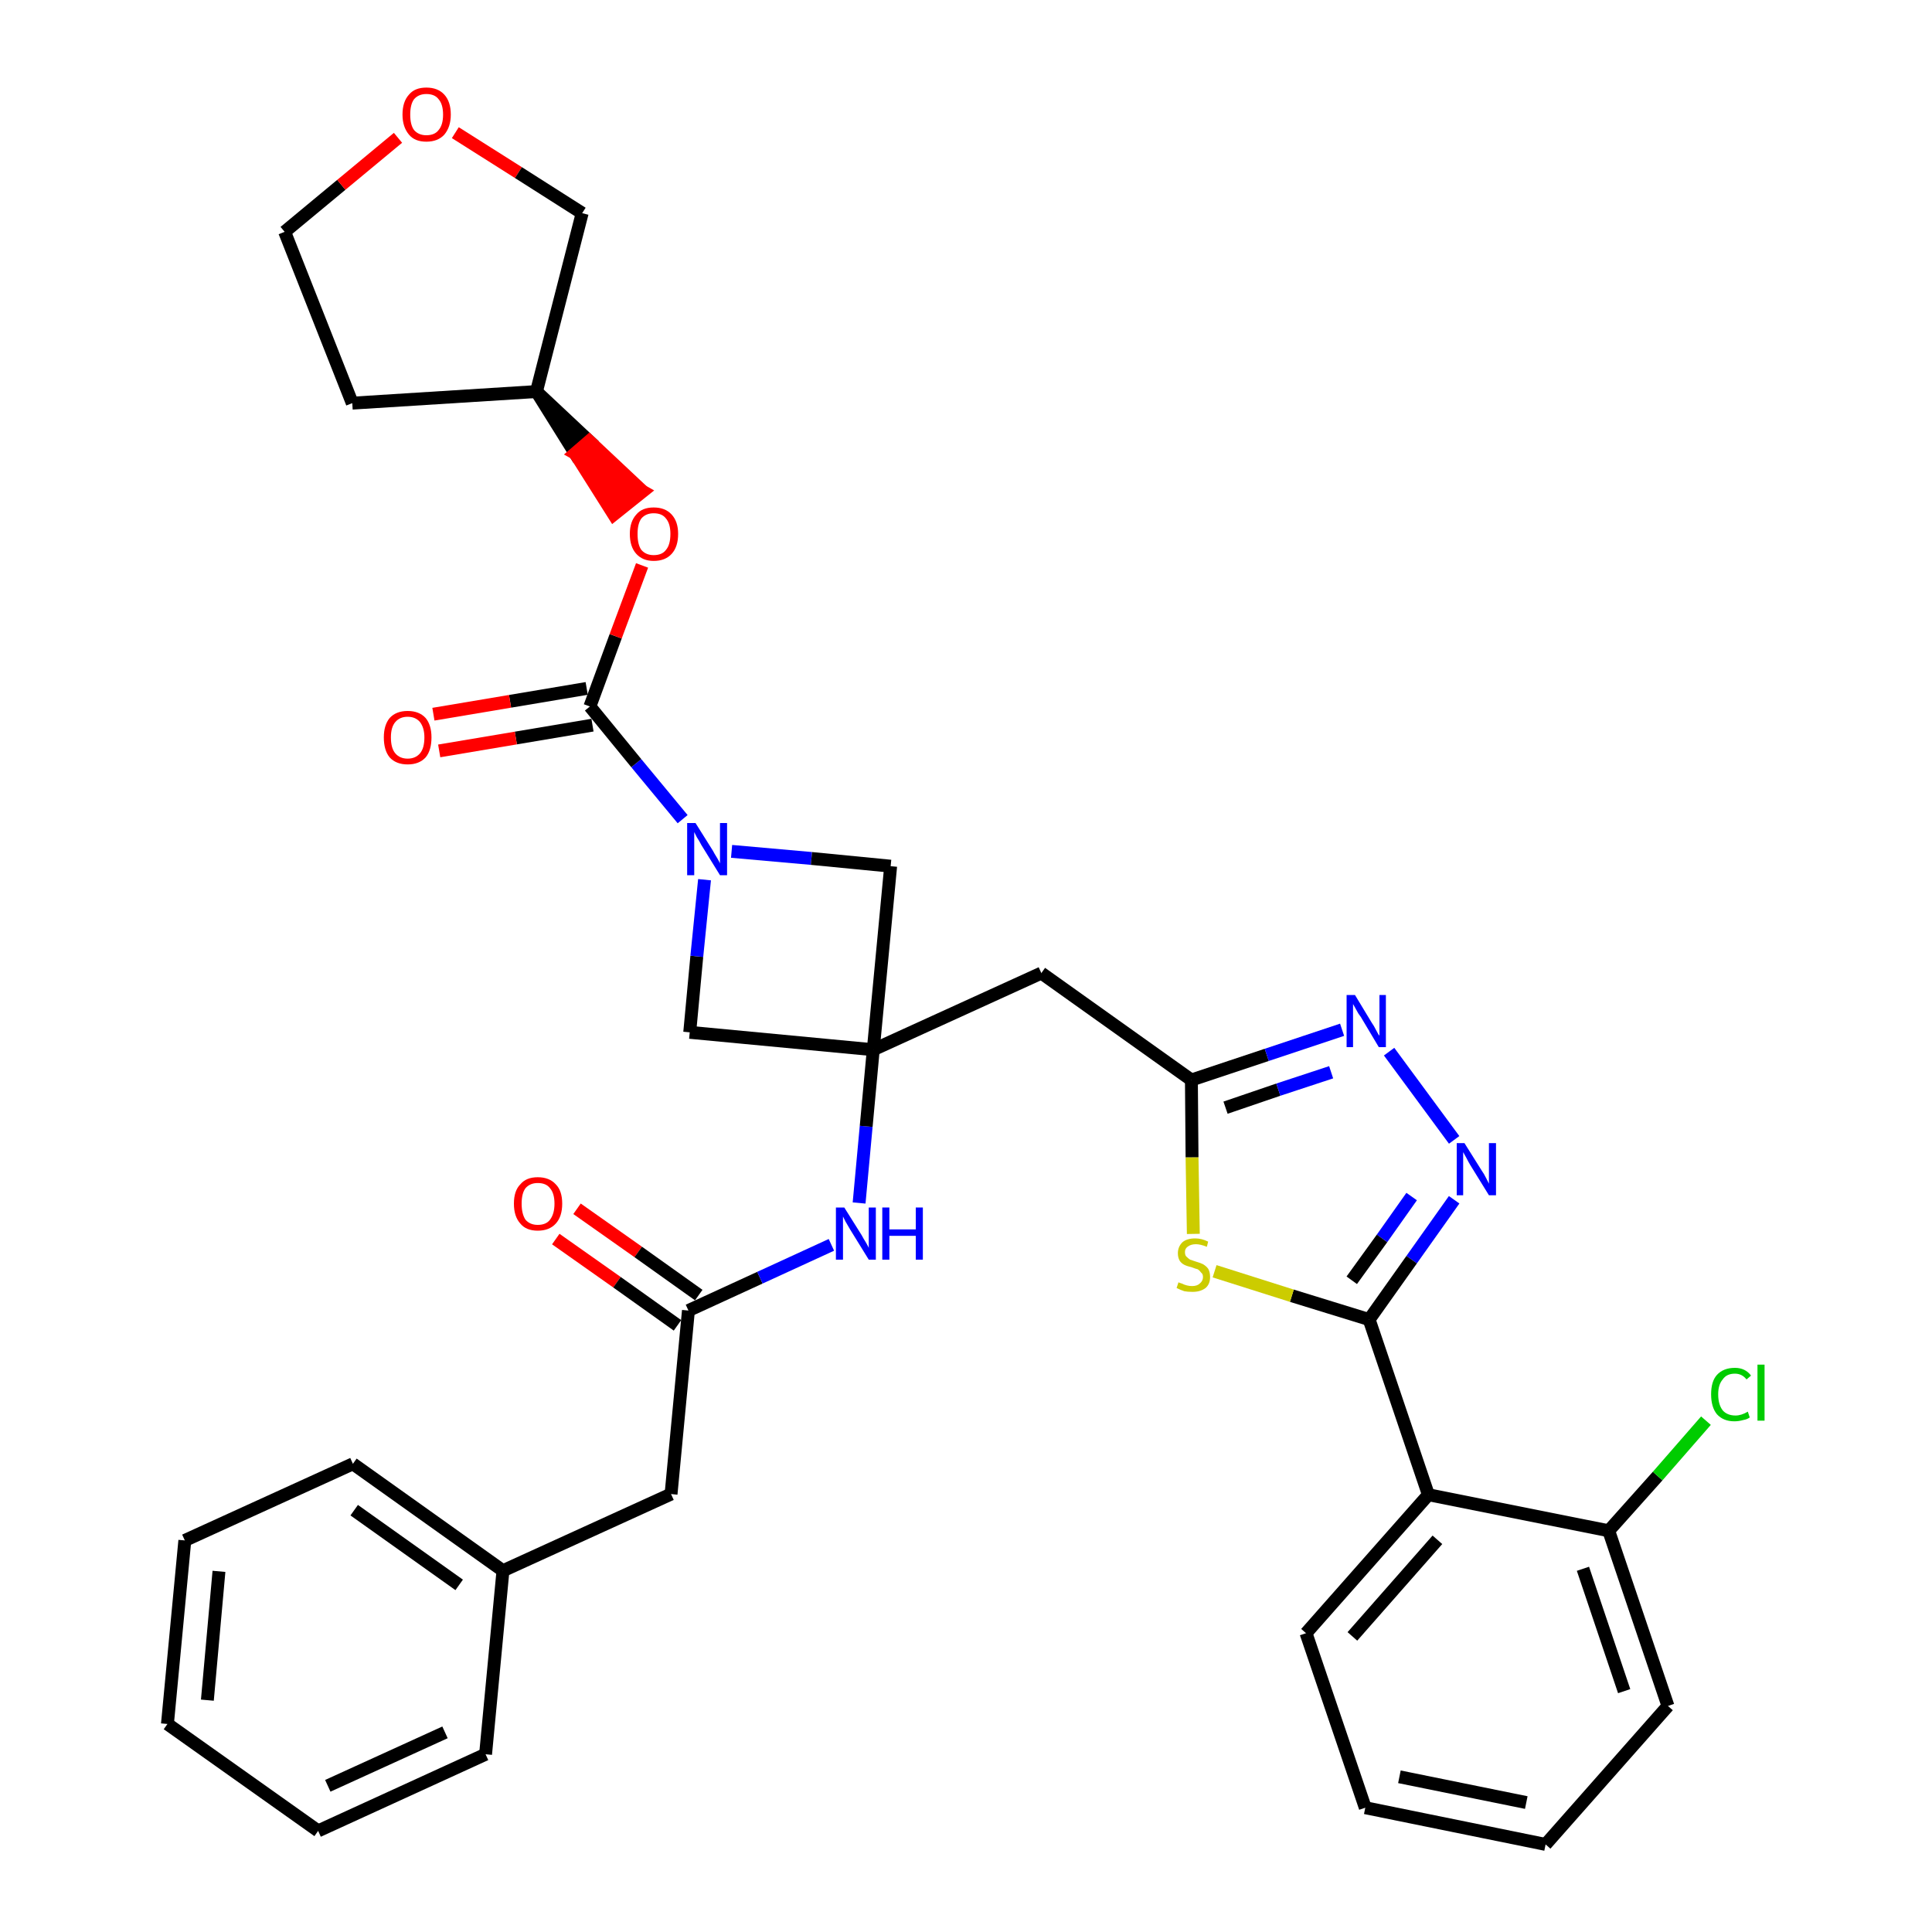 <?xml version='1.0' encoding='iso-8859-1'?>
<svg version='1.1' baseProfile='full'
              xmlns='http://www.w3.org/2000/svg'
                      xmlns:rdkit='http://www.rdkit.org/xml'
                      xmlns:xlink='http://www.w3.org/1999/xlink'
                  xml:space='preserve'
width='300px' height='300px' viewBox='0 0 300 300'>
<!-- END OF HEADER -->
<path class='bond-0 atom-0 atom-1' d='M 86.3,192.4 L 95.8,199.1' style='fill:none;fill-rule:evenodd;stroke:#FF0000;stroke-width:2.0px;stroke-linecap:butt;stroke-linejoin:miter;stroke-opacity:1' />
<path class='bond-0 atom-0 atom-1' d='M 95.8,199.1 L 105.2,205.8' style='fill:none;fill-rule:evenodd;stroke:#000000;stroke-width:2.0px;stroke-linecap:butt;stroke-linejoin:miter;stroke-opacity:1' />
<path class='bond-0 atom-0 atom-1' d='M 89.6,187.7 L 99.1,194.4' style='fill:none;fill-rule:evenodd;stroke:#FF0000;stroke-width:2.0px;stroke-linecap:butt;stroke-linejoin:miter;stroke-opacity:1' />
<path class='bond-0 atom-0 atom-1' d='M 99.1,194.4 L 108.5,201.1' style='fill:none;fill-rule:evenodd;stroke:#000000;stroke-width:2.0px;stroke-linecap:butt;stroke-linejoin:miter;stroke-opacity:1' />
<path class='bond-1 atom-1 atom-2' d='M 106.9,203.5 L 104.2,232.0' style='fill:none;fill-rule:evenodd;stroke:#000000;stroke-width:2.0px;stroke-linecap:butt;stroke-linejoin:miter;stroke-opacity:1' />
<path class='bond-8 atom-1 atom-9' d='M 106.9,203.5 L 118.0,198.4' style='fill:none;fill-rule:evenodd;stroke:#000000;stroke-width:2.0px;stroke-linecap:butt;stroke-linejoin:miter;stroke-opacity:1' />
<path class='bond-8 atom-1 atom-9' d='M 118.0,198.4 L 129.1,193.3' style='fill:none;fill-rule:evenodd;stroke:#0000FF;stroke-width:2.0px;stroke-linecap:butt;stroke-linejoin:miter;stroke-opacity:1' />
<path class='bond-2 atom-2 atom-3' d='M 104.2,232.0 L 78.1,243.9' style='fill:none;fill-rule:evenodd;stroke:#000000;stroke-width:2.0px;stroke-linecap:butt;stroke-linejoin:miter;stroke-opacity:1' />
<path class='bond-3 atom-3 atom-4' d='M 78.1,243.9 L 54.8,227.3' style='fill:none;fill-rule:evenodd;stroke:#000000;stroke-width:2.0px;stroke-linecap:butt;stroke-linejoin:miter;stroke-opacity:1' />
<path class='bond-3 atom-3 atom-4' d='M 71.3,246.1 L 55.0,234.5' style='fill:none;fill-rule:evenodd;stroke:#000000;stroke-width:2.0px;stroke-linecap:butt;stroke-linejoin:miter;stroke-opacity:1' />
<path class='bond-34 atom-8 atom-3' d='M 75.4,272.4 L 78.1,243.9' style='fill:none;fill-rule:evenodd;stroke:#000000;stroke-width:2.0px;stroke-linecap:butt;stroke-linejoin:miter;stroke-opacity:1' />
<path class='bond-4 atom-4 atom-5' d='M 54.8,227.3 L 28.7,239.2' style='fill:none;fill-rule:evenodd;stroke:#000000;stroke-width:2.0px;stroke-linecap:butt;stroke-linejoin:miter;stroke-opacity:1' />
<path class='bond-5 atom-5 atom-6' d='M 28.7,239.2 L 26.0,267.7' style='fill:none;fill-rule:evenodd;stroke:#000000;stroke-width:2.0px;stroke-linecap:butt;stroke-linejoin:miter;stroke-opacity:1' />
<path class='bond-5 atom-5 atom-6' d='M 34.0,244.0 L 32.2,264.0' style='fill:none;fill-rule:evenodd;stroke:#000000;stroke-width:2.0px;stroke-linecap:butt;stroke-linejoin:miter;stroke-opacity:1' />
<path class='bond-6 atom-6 atom-7' d='M 26.0,267.7 L 49.4,284.3' style='fill:none;fill-rule:evenodd;stroke:#000000;stroke-width:2.0px;stroke-linecap:butt;stroke-linejoin:miter;stroke-opacity:1' />
<path class='bond-7 atom-7 atom-8' d='M 49.4,284.3 L 75.4,272.4' style='fill:none;fill-rule:evenodd;stroke:#000000;stroke-width:2.0px;stroke-linecap:butt;stroke-linejoin:miter;stroke-opacity:1' />
<path class='bond-7 atom-7 atom-8' d='M 50.9,277.3 L 69.1,269.0' style='fill:none;fill-rule:evenodd;stroke:#000000;stroke-width:2.0px;stroke-linecap:butt;stroke-linejoin:miter;stroke-opacity:1' />
<path class='bond-9 atom-9 atom-10' d='M 133.4,186.8 L 134.5,174.9' style='fill:none;fill-rule:evenodd;stroke:#0000FF;stroke-width:2.0px;stroke-linecap:butt;stroke-linejoin:miter;stroke-opacity:1' />
<path class='bond-9 atom-9 atom-10' d='M 134.5,174.9 L 135.6,163.0' style='fill:none;fill-rule:evenodd;stroke:#000000;stroke-width:2.0px;stroke-linecap:butt;stroke-linejoin:miter;stroke-opacity:1' />
<path class='bond-10 atom-10 atom-11' d='M 135.6,163.0 L 161.7,151.1' style='fill:none;fill-rule:evenodd;stroke:#000000;stroke-width:2.0px;stroke-linecap:butt;stroke-linejoin:miter;stroke-opacity:1' />
<path class='bond-23 atom-10 atom-24' d='M 135.6,163.0 L 107.1,160.3' style='fill:none;fill-rule:evenodd;stroke:#000000;stroke-width:2.0px;stroke-linecap:butt;stroke-linejoin:miter;stroke-opacity:1' />
<path class='bond-35 atom-34 atom-10' d='M 138.3,134.5 L 135.6,163.0' style='fill:none;fill-rule:evenodd;stroke:#000000;stroke-width:2.0px;stroke-linecap:butt;stroke-linejoin:miter;stroke-opacity:1' />
<path class='bond-11 atom-11 atom-12' d='M 161.7,151.1 L 185.0,167.7' style='fill:none;fill-rule:evenodd;stroke:#000000;stroke-width:2.0px;stroke-linecap:butt;stroke-linejoin:miter;stroke-opacity:1' />
<path class='bond-12 atom-12 atom-13' d='M 185.0,167.7 L 196.7,163.8' style='fill:none;fill-rule:evenodd;stroke:#000000;stroke-width:2.0px;stroke-linecap:butt;stroke-linejoin:miter;stroke-opacity:1' />
<path class='bond-12 atom-12 atom-13' d='M 196.7,163.8 L 208.4,159.9' style='fill:none;fill-rule:evenodd;stroke:#0000FF;stroke-width:2.0px;stroke-linecap:butt;stroke-linejoin:miter;stroke-opacity:1' />
<path class='bond-12 atom-12 atom-13' d='M 190.3,172.0 L 198.5,169.2' style='fill:none;fill-rule:evenodd;stroke:#000000;stroke-width:2.0px;stroke-linecap:butt;stroke-linejoin:miter;stroke-opacity:1' />
<path class='bond-12 atom-12 atom-13' d='M 198.5,169.2 L 206.7,166.5' style='fill:none;fill-rule:evenodd;stroke:#0000FF;stroke-width:2.0px;stroke-linecap:butt;stroke-linejoin:miter;stroke-opacity:1' />
<path class='bond-36 atom-23 atom-12' d='M 185.3,191.6 L 185.1,179.7' style='fill:none;fill-rule:evenodd;stroke:#CCCC00;stroke-width:2.0px;stroke-linecap:butt;stroke-linejoin:miter;stroke-opacity:1' />
<path class='bond-36 atom-23 atom-12' d='M 185.1,179.7 L 185.0,167.7' style='fill:none;fill-rule:evenodd;stroke:#000000;stroke-width:2.0px;stroke-linecap:butt;stroke-linejoin:miter;stroke-opacity:1' />
<path class='bond-13 atom-13 atom-14' d='M 215.7,163.3 L 225.8,177.0' style='fill:none;fill-rule:evenodd;stroke:#0000FF;stroke-width:2.0px;stroke-linecap:butt;stroke-linejoin:miter;stroke-opacity:1' />
<path class='bond-14 atom-14 atom-15' d='M 225.8,186.3 L 219.2,195.6' style='fill:none;fill-rule:evenodd;stroke:#0000FF;stroke-width:2.0px;stroke-linecap:butt;stroke-linejoin:miter;stroke-opacity:1' />
<path class='bond-14 atom-14 atom-15' d='M 219.2,195.6 L 212.6,204.9' style='fill:none;fill-rule:evenodd;stroke:#000000;stroke-width:2.0px;stroke-linecap:butt;stroke-linejoin:miter;stroke-opacity:1' />
<path class='bond-14 atom-14 atom-15' d='M 219.2,185.8 L 214.6,192.3' style='fill:none;fill-rule:evenodd;stroke:#0000FF;stroke-width:2.0px;stroke-linecap:butt;stroke-linejoin:miter;stroke-opacity:1' />
<path class='bond-14 atom-14 atom-15' d='M 214.6,192.3 L 209.9,198.8' style='fill:none;fill-rule:evenodd;stroke:#000000;stroke-width:2.0px;stroke-linecap:butt;stroke-linejoin:miter;stroke-opacity:1' />
<path class='bond-15 atom-15 atom-16' d='M 212.6,204.9 L 221.8,232.1' style='fill:none;fill-rule:evenodd;stroke:#000000;stroke-width:2.0px;stroke-linecap:butt;stroke-linejoin:miter;stroke-opacity:1' />
<path class='bond-22 atom-15 atom-23' d='M 212.6,204.9 L 200.6,201.2' style='fill:none;fill-rule:evenodd;stroke:#000000;stroke-width:2.0px;stroke-linecap:butt;stroke-linejoin:miter;stroke-opacity:1' />
<path class='bond-22 atom-15 atom-23' d='M 200.6,201.2 L 188.6,197.4' style='fill:none;fill-rule:evenodd;stroke:#CCCC00;stroke-width:2.0px;stroke-linecap:butt;stroke-linejoin:miter;stroke-opacity:1' />
<path class='bond-16 atom-16 atom-17' d='M 221.8,232.1 L 202.8,253.6' style='fill:none;fill-rule:evenodd;stroke:#000000;stroke-width:2.0px;stroke-linecap:butt;stroke-linejoin:miter;stroke-opacity:1' />
<path class='bond-16 atom-16 atom-17' d='M 223.2,239.1 L 210.0,254.1' style='fill:none;fill-rule:evenodd;stroke:#000000;stroke-width:2.0px;stroke-linecap:butt;stroke-linejoin:miter;stroke-opacity:1' />
<path class='bond-38 atom-21 atom-16' d='M 249.8,237.7 L 221.8,232.1' style='fill:none;fill-rule:evenodd;stroke:#000000;stroke-width:2.0px;stroke-linecap:butt;stroke-linejoin:miter;stroke-opacity:1' />
<path class='bond-17 atom-17 atom-18' d='M 202.8,253.6 L 212.0,280.7' style='fill:none;fill-rule:evenodd;stroke:#000000;stroke-width:2.0px;stroke-linecap:butt;stroke-linejoin:miter;stroke-opacity:1' />
<path class='bond-18 atom-18 atom-19' d='M 212.0,280.7 L 240.0,286.4' style='fill:none;fill-rule:evenodd;stroke:#000000;stroke-width:2.0px;stroke-linecap:butt;stroke-linejoin:miter;stroke-opacity:1' />
<path class='bond-18 atom-18 atom-19' d='M 217.3,275.9 L 237.0,279.9' style='fill:none;fill-rule:evenodd;stroke:#000000;stroke-width:2.0px;stroke-linecap:butt;stroke-linejoin:miter;stroke-opacity:1' />
<path class='bond-19 atom-19 atom-20' d='M 240.0,286.4 L 259.0,264.9' style='fill:none;fill-rule:evenodd;stroke:#000000;stroke-width:2.0px;stroke-linecap:butt;stroke-linejoin:miter;stroke-opacity:1' />
<path class='bond-20 atom-20 atom-21' d='M 259.0,264.9 L 249.8,237.7' style='fill:none;fill-rule:evenodd;stroke:#000000;stroke-width:2.0px;stroke-linecap:butt;stroke-linejoin:miter;stroke-opacity:1' />
<path class='bond-20 atom-20 atom-21' d='M 252.2,262.6 L 245.8,243.6' style='fill:none;fill-rule:evenodd;stroke:#000000;stroke-width:2.0px;stroke-linecap:butt;stroke-linejoin:miter;stroke-opacity:1' />
<path class='bond-21 atom-21 atom-22' d='M 249.8,237.7 L 257.4,229.2' style='fill:none;fill-rule:evenodd;stroke:#000000;stroke-width:2.0px;stroke-linecap:butt;stroke-linejoin:miter;stroke-opacity:1' />
<path class='bond-21 atom-21 atom-22' d='M 257.4,229.2 L 264.9,220.6' style='fill:none;fill-rule:evenodd;stroke:#00CC00;stroke-width:2.0px;stroke-linecap:butt;stroke-linejoin:miter;stroke-opacity:1' />
<path class='bond-24 atom-24 atom-25' d='M 107.1,160.3 L 108.2,148.5' style='fill:none;fill-rule:evenodd;stroke:#000000;stroke-width:2.0px;stroke-linecap:butt;stroke-linejoin:miter;stroke-opacity:1' />
<path class='bond-24 atom-24 atom-25' d='M 108.2,148.5 L 109.4,136.6' style='fill:none;fill-rule:evenodd;stroke:#0000FF;stroke-width:2.0px;stroke-linecap:butt;stroke-linejoin:miter;stroke-opacity:1' />
<path class='bond-25 atom-25 atom-26' d='M 106.0,127.2 L 98.8,118.5' style='fill:none;fill-rule:evenodd;stroke:#0000FF;stroke-width:2.0px;stroke-linecap:butt;stroke-linejoin:miter;stroke-opacity:1' />
<path class='bond-25 atom-25 atom-26' d='M 98.8,118.5 L 91.6,109.7' style='fill:none;fill-rule:evenodd;stroke:#000000;stroke-width:2.0px;stroke-linecap:butt;stroke-linejoin:miter;stroke-opacity:1' />
<path class='bond-33 atom-25 atom-34' d='M 113.6,132.2 L 126.0,133.3' style='fill:none;fill-rule:evenodd;stroke:#0000FF;stroke-width:2.0px;stroke-linecap:butt;stroke-linejoin:miter;stroke-opacity:1' />
<path class='bond-33 atom-25 atom-34' d='M 126.0,133.3 L 138.3,134.5' style='fill:none;fill-rule:evenodd;stroke:#000000;stroke-width:2.0px;stroke-linecap:butt;stroke-linejoin:miter;stroke-opacity:1' />
<path class='bond-26 atom-26 atom-27' d='M 91.1,106.9 L 79.2,108.9' style='fill:none;fill-rule:evenodd;stroke:#000000;stroke-width:2.0px;stroke-linecap:butt;stroke-linejoin:miter;stroke-opacity:1' />
<path class='bond-26 atom-26 atom-27' d='M 79.2,108.9 L 67.3,110.9' style='fill:none;fill-rule:evenodd;stroke:#FF0000;stroke-width:2.0px;stroke-linecap:butt;stroke-linejoin:miter;stroke-opacity:1' />
<path class='bond-26 atom-26 atom-27' d='M 92.0,112.6 L 80.1,114.6' style='fill:none;fill-rule:evenodd;stroke:#000000;stroke-width:2.0px;stroke-linecap:butt;stroke-linejoin:miter;stroke-opacity:1' />
<path class='bond-26 atom-26 atom-27' d='M 80.1,114.6 L 68.2,116.6' style='fill:none;fill-rule:evenodd;stroke:#FF0000;stroke-width:2.0px;stroke-linecap:butt;stroke-linejoin:miter;stroke-opacity:1' />
<path class='bond-27 atom-26 atom-28' d='M 91.6,109.7 L 95.6,98.8' style='fill:none;fill-rule:evenodd;stroke:#000000;stroke-width:2.0px;stroke-linecap:butt;stroke-linejoin:miter;stroke-opacity:1' />
<path class='bond-27 atom-26 atom-28' d='M 95.6,98.8 L 99.7,87.8' style='fill:none;fill-rule:evenodd;stroke:#FF0000;stroke-width:2.0px;stroke-linecap:butt;stroke-linejoin:miter;stroke-opacity:1' />
<path class='bond-28 atom-29 atom-28' d='M 83.3,60.8 L 89.3,70.4 L 91.5,68.5 Z' style='fill:#000000;fill-rule:evenodd;fill-opacity:1;stroke:#000000;stroke-width:2.0px;stroke-linecap:butt;stroke-linejoin:miter;stroke-opacity:1;' />
<path class='bond-28 atom-29 atom-28' d='M 89.3,70.4 L 99.8,76.3 L 95.3,79.9 Z' style='fill:#FF0000;fill-rule:evenodd;fill-opacity:1;stroke:#FF0000;stroke-width:2.0px;stroke-linecap:butt;stroke-linejoin:miter;stroke-opacity:1;' />
<path class='bond-28 atom-29 atom-28' d='M 89.3,70.4 L 91.5,68.5 L 99.8,76.3 Z' style='fill:#FF0000;fill-rule:evenodd;fill-opacity:1;stroke:#FF0000;stroke-width:2.0px;stroke-linecap:butt;stroke-linejoin:miter;stroke-opacity:1;' />
<path class='bond-29 atom-29 atom-30' d='M 83.3,60.8 L 54.7,62.6' style='fill:none;fill-rule:evenodd;stroke:#000000;stroke-width:2.0px;stroke-linecap:butt;stroke-linejoin:miter;stroke-opacity:1' />
<path class='bond-37 atom-33 atom-29' d='M 90.4,33.1 L 83.3,60.8' style='fill:none;fill-rule:evenodd;stroke:#000000;stroke-width:2.0px;stroke-linecap:butt;stroke-linejoin:miter;stroke-opacity:1' />
<path class='bond-30 atom-30 atom-31' d='M 54.7,62.6 L 44.2,36.0' style='fill:none;fill-rule:evenodd;stroke:#000000;stroke-width:2.0px;stroke-linecap:butt;stroke-linejoin:miter;stroke-opacity:1' />
<path class='bond-31 atom-31 atom-32' d='M 44.2,36.0 L 53.0,28.7' style='fill:none;fill-rule:evenodd;stroke:#000000;stroke-width:2.0px;stroke-linecap:butt;stroke-linejoin:miter;stroke-opacity:1' />
<path class='bond-31 atom-31 atom-32' d='M 53.0,28.7 L 61.8,21.4' style='fill:none;fill-rule:evenodd;stroke:#FF0000;stroke-width:2.0px;stroke-linecap:butt;stroke-linejoin:miter;stroke-opacity:1' />
<path class='bond-32 atom-32 atom-33' d='M 70.7,20.6 L 80.5,26.8' style='fill:none;fill-rule:evenodd;stroke:#FF0000;stroke-width:2.0px;stroke-linecap:butt;stroke-linejoin:miter;stroke-opacity:1' />
<path class='bond-32 atom-32 atom-33' d='M 80.5,26.8 L 90.4,33.1' style='fill:none;fill-rule:evenodd;stroke:#000000;stroke-width:2.0px;stroke-linecap:butt;stroke-linejoin:miter;stroke-opacity:1' />
<path  class='atom-0' d='M 79.8 186.9
Q 79.8 184.9, 80.8 183.9
Q 81.7 182.8, 83.5 182.8
Q 85.3 182.8, 86.3 183.9
Q 87.3 184.9, 87.3 186.9
Q 87.3 188.9, 86.3 190.0
Q 85.3 191.1, 83.5 191.1
Q 81.7 191.1, 80.8 190.0
Q 79.8 188.9, 79.8 186.9
M 83.5 190.2
Q 84.8 190.2, 85.4 189.4
Q 86.1 188.5, 86.1 186.9
Q 86.1 185.3, 85.4 184.5
Q 84.8 183.7, 83.5 183.7
Q 82.3 183.7, 81.6 184.5
Q 81.0 185.3, 81.0 186.9
Q 81.0 188.5, 81.6 189.4
Q 82.3 190.2, 83.5 190.2
' fill='#FF0000'/>
<path  class='atom-9' d='M 131.1 187.5
L 133.8 191.8
Q 134.0 192.2, 134.5 193.0
Q 134.9 193.7, 134.9 193.8
L 134.9 187.5
L 136.0 187.5
L 136.0 195.6
L 134.9 195.6
L 132.0 190.9
Q 131.7 190.4, 131.3 189.7
Q 131.0 189.1, 130.9 188.9
L 130.9 195.6
L 129.8 195.6
L 129.8 187.5
L 131.1 187.5
' fill='#0000FF'/>
<path  class='atom-9' d='M 137.0 187.5
L 138.1 187.5
L 138.1 190.9
L 142.2 190.9
L 142.2 187.5
L 143.3 187.5
L 143.3 195.6
L 142.2 195.6
L 142.2 191.9
L 138.1 191.9
L 138.1 195.6
L 137.0 195.6
L 137.0 187.5
' fill='#0000FF'/>
<path  class='atom-13' d='M 210.4 154.5
L 213.0 158.8
Q 213.3 159.2, 213.7 160.0
Q 214.1 160.8, 214.2 160.8
L 214.2 154.5
L 215.2 154.5
L 215.2 162.6
L 214.1 162.6
L 211.3 157.9
Q 210.9 157.4, 210.6 156.8
Q 210.2 156.1, 210.1 155.9
L 210.1 162.6
L 209.1 162.6
L 209.1 154.5
L 210.4 154.5
' fill='#0000FF'/>
<path  class='atom-14' d='M 227.4 177.5
L 230.1 181.8
Q 230.4 182.2, 230.8 183.0
Q 231.2 183.8, 231.2 183.8
L 231.2 177.5
L 232.3 177.5
L 232.3 185.6
L 231.2 185.6
L 228.3 180.9
Q 228.0 180.4, 227.7 179.8
Q 227.3 179.1, 227.2 178.9
L 227.2 185.6
L 226.2 185.6
L 226.2 177.5
L 227.4 177.5
' fill='#0000FF'/>
<path  class='atom-22' d='M 265.7 216.5
Q 265.7 214.5, 266.6 213.5
Q 267.6 212.4, 269.4 212.4
Q 271.0 212.4, 271.9 213.6
L 271.2 214.2
Q 270.5 213.3, 269.4 213.3
Q 268.1 213.3, 267.5 214.2
Q 266.8 215.0, 266.8 216.5
Q 266.8 218.1, 267.5 219.0
Q 268.2 219.8, 269.5 219.8
Q 270.4 219.8, 271.4 219.2
L 271.7 220.1
Q 271.3 220.4, 270.7 220.5
Q 270.0 220.7, 269.3 220.7
Q 267.6 220.7, 266.6 219.6
Q 265.7 218.5, 265.7 216.5
' fill='#00CC00'/>
<path  class='atom-22' d='M 272.9 211.9
L 274.0 211.9
L 274.0 220.6
L 272.9 220.6
L 272.9 211.9
' fill='#00CC00'/>
<path  class='atom-23' d='M 183.0 199.1
Q 183.1 199.2, 183.5 199.3
Q 183.9 199.5, 184.3 199.6
Q 184.7 199.7, 185.1 199.7
Q 185.9 199.7, 186.3 199.3
Q 186.8 198.9, 186.8 198.3
Q 186.8 197.8, 186.5 197.6
Q 186.3 197.3, 186.0 197.1
Q 185.6 197.0, 185.1 196.8
Q 184.3 196.6, 183.9 196.4
Q 183.5 196.2, 183.2 195.8
Q 182.9 195.3, 182.9 194.6
Q 182.9 193.6, 183.6 192.9
Q 184.3 192.3, 185.6 192.3
Q 186.6 192.3, 187.6 192.8
L 187.4 193.6
Q 186.4 193.2, 185.7 193.2
Q 184.9 193.2, 184.4 193.6
Q 184.0 193.9, 184.0 194.4
Q 184.0 194.9, 184.2 195.1
Q 184.5 195.4, 184.8 195.6
Q 185.1 195.7, 185.7 195.9
Q 186.4 196.1, 186.8 196.3
Q 187.3 196.6, 187.6 197.0
Q 187.9 197.5, 187.9 198.3
Q 187.9 199.4, 187.2 200.0
Q 186.4 200.6, 185.2 200.6
Q 184.4 200.6, 183.9 200.5
Q 183.3 200.3, 182.7 200.0
L 183.0 199.1
' fill='#CCCC00'/>
<path  class='atom-25' d='M 108.0 127.8
L 110.7 132.1
Q 110.9 132.5, 111.4 133.3
Q 111.8 134.0, 111.8 134.1
L 111.8 127.8
L 112.9 127.8
L 112.9 135.9
L 111.8 135.9
L 108.9 131.2
Q 108.6 130.6, 108.2 130.0
Q 107.9 129.4, 107.8 129.2
L 107.8 135.9
L 106.7 135.9
L 106.7 127.8
L 108.0 127.8
' fill='#0000FF'/>
<path  class='atom-27' d='M 59.6 114.5
Q 59.6 112.6, 60.5 111.5
Q 61.5 110.4, 63.3 110.4
Q 65.1 110.4, 66.1 111.5
Q 67.0 112.6, 67.0 114.5
Q 67.0 116.5, 66.1 117.6
Q 65.1 118.7, 63.3 118.7
Q 61.5 118.7, 60.5 117.6
Q 59.6 116.5, 59.6 114.5
M 63.3 117.8
Q 64.5 117.8, 65.2 117.0
Q 65.9 116.2, 65.9 114.5
Q 65.9 113.0, 65.2 112.1
Q 64.5 111.3, 63.3 111.3
Q 62.1 111.3, 61.4 112.1
Q 60.7 112.9, 60.7 114.5
Q 60.7 116.2, 61.4 117.0
Q 62.1 117.8, 63.3 117.8
' fill='#FF0000'/>
<path  class='atom-28' d='M 97.8 82.9
Q 97.8 81.0, 98.8 79.9
Q 99.7 78.8, 101.5 78.8
Q 103.3 78.8, 104.3 79.9
Q 105.3 81.0, 105.3 82.9
Q 105.3 84.9, 104.3 86.0
Q 103.3 87.1, 101.5 87.1
Q 99.8 87.1, 98.8 86.0
Q 97.8 84.9, 97.8 82.9
M 101.5 86.2
Q 102.8 86.2, 103.4 85.4
Q 104.1 84.6, 104.1 82.9
Q 104.1 81.3, 103.4 80.5
Q 102.8 79.7, 101.5 79.7
Q 100.3 79.7, 99.6 80.5
Q 99.0 81.3, 99.0 82.9
Q 99.0 84.6, 99.6 85.4
Q 100.3 86.2, 101.5 86.2
' fill='#FF0000'/>
<path  class='atom-32' d='M 62.5 17.8
Q 62.5 15.8, 63.5 14.7
Q 64.4 13.6, 66.2 13.6
Q 68.0 13.6, 69.0 14.7
Q 70.0 15.8, 70.0 17.8
Q 70.0 19.7, 69.0 20.9
Q 68.0 22.0, 66.2 22.0
Q 64.4 22.0, 63.5 20.9
Q 62.5 19.7, 62.5 17.8
M 66.2 21.0
Q 67.5 21.0, 68.1 20.2
Q 68.8 19.4, 68.8 17.8
Q 68.8 16.2, 68.1 15.4
Q 67.5 14.6, 66.2 14.6
Q 65.0 14.6, 64.3 15.4
Q 63.7 16.2, 63.7 17.8
Q 63.7 19.4, 64.3 20.2
Q 65.0 21.0, 66.2 21.0
' fill='#FF0000'/>
</svg>

